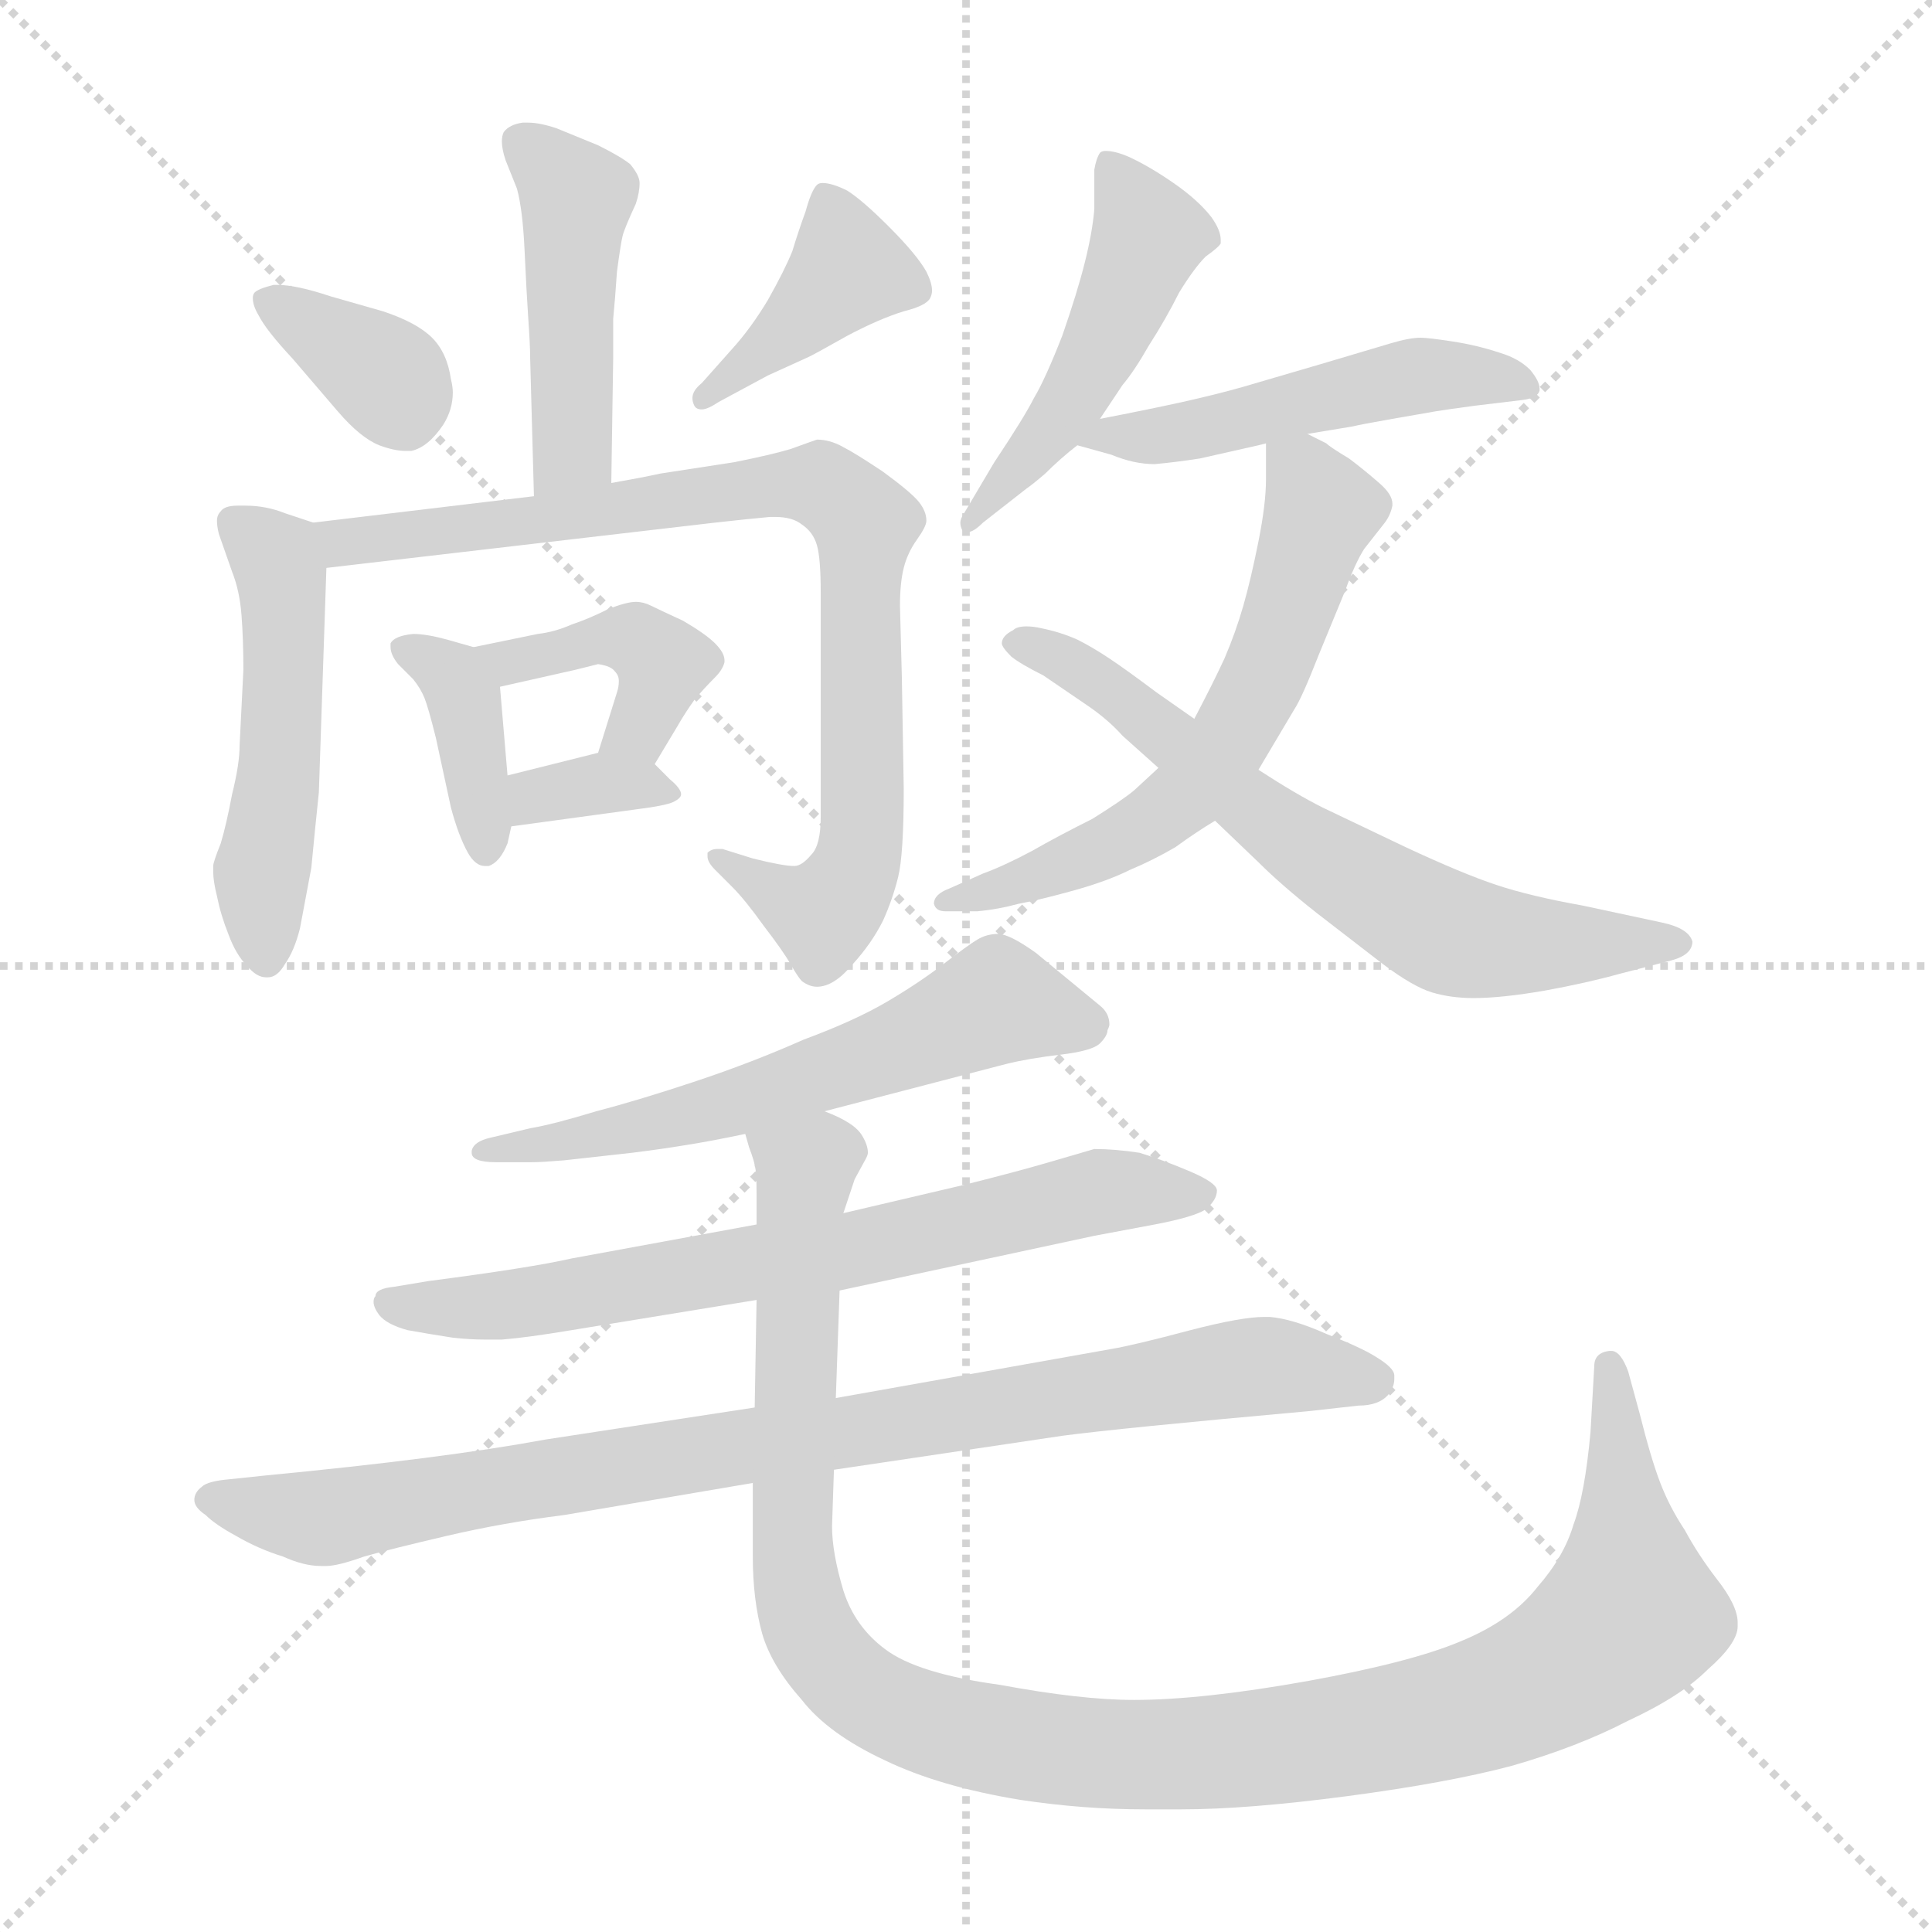 <svg xmlns="http://www.w3.org/2000/svg" version="1.1" viewBox="0 0 1024 1024">
  <g stroke="lightgray" stroke-dasharray="1,1" stroke-width="1" transform="scale(4, 4)">
    <line x1="0" y1="0" x2="256" y2="256" />
    <line x1="256" y1="0" x2="0" y2="256" />
    <line x1="128" y1="0" x2="128" y2="256" />
    <line x1="0" y1="128" x2="256" y2="128" />
  </g>
  <g transform="scale(1.0, -1.0) translate(0.0, -805.00)">
    <style type="text/css">
      
        @keyframes keyframes0 {
          from {
            stroke: blue;
            stroke-dashoffset: 456;
            stroke-width: 128;
          }
          60% {
            animation-timing-function: step-end;
            stroke: blue;
            stroke-dashoffset: 0;
            stroke-width: 128;
          }
          to {
            stroke: black;
            stroke-width: 1024;
          }
        }
        #make-me-a-hanzi-animation-0 {
          animation: keyframes0 0.621s both;
          animation-delay: 0s;
          animation-timing-function: linear;
        }
      
        @keyframes keyframes1 {
          from {
            stroke: blue;
            stroke-dashoffset: 358;
            stroke-width: 128;
          }
          54% {
            animation-timing-function: step-end;
            stroke: blue;
            stroke-dashoffset: 0;
            stroke-width: 128;
          }
          to {
            stroke: black;
            stroke-width: 1024;
          }
        }
        #make-me-a-hanzi-animation-1 {
          animation: keyframes1 0.541s both;
          animation-delay: 0.621s;
          animation-timing-function: linear;
        }
      
        @keyframes keyframes2 {
          from {
            stroke: blue;
            stroke-dashoffset: 397;
            stroke-width: 128;
          }
          56% {
            animation-timing-function: step-end;
            stroke: blue;
            stroke-dashoffset: 0;
            stroke-width: 128;
          }
          to {
            stroke: black;
            stroke-width: 1024;
          }
        }
        #make-me-a-hanzi-animation-2 {
          animation: keyframes2 0.573s both;
          animation-delay: 1.162s;
          animation-timing-function: linear;
        }
      
        @keyframes keyframes3 {
          from {
            stroke: blue;
            stroke-dashoffset: 499;
            stroke-width: 128;
          }
          62% {
            animation-timing-function: step-end;
            stroke: blue;
            stroke-dashoffset: 0;
            stroke-width: 128;
          }
          to {
            stroke: black;
            stroke-width: 1024;
          }
        }
        #make-me-a-hanzi-animation-3 {
          animation: keyframes3 0.656s both;
          animation-delay: 1.736s;
          animation-timing-function: linear;
        }
      
        @keyframes keyframes4 {
          from {
            stroke: blue;
            stroke-dashoffset: 833;
            stroke-width: 128;
          }
          73% {
            animation-timing-function: step-end;
            stroke: blue;
            stroke-dashoffset: 0;
            stroke-width: 128;
          }
          to {
            stroke: black;
            stroke-width: 1024;
          }
        }
        #make-me-a-hanzi-animation-4 {
          animation: keyframes4 0.928s both;
          animation-delay: 2.392s;
          animation-timing-function: linear;
        }
      
        @keyframes keyframes5 {
          from {
            stroke: blue;
            stroke-dashoffset: 379;
            stroke-width: 128;
          }
          55% {
            animation-timing-function: step-end;
            stroke: blue;
            stroke-dashoffset: 0;
            stroke-width: 128;
          }
          to {
            stroke: black;
            stroke-width: 1024;
          }
        }
        #make-me-a-hanzi-animation-5 {
          animation: keyframes5 0.558s both;
          animation-delay: 3.319s;
          animation-timing-function: linear;
        }
      
        @keyframes keyframes6 {
          from {
            stroke: blue;
            stroke-dashoffset: 410;
            stroke-width: 128;
          }
          57% {
            animation-timing-function: step-end;
            stroke: blue;
            stroke-dashoffset: 0;
            stroke-width: 128;
          }
          to {
            stroke: black;
            stroke-width: 1024;
          }
        }
        #make-me-a-hanzi-animation-6 {
          animation: keyframes6 0.584s both;
          animation-delay: 3.878s;
          animation-timing-function: linear;
        }
      
        @keyframes keyframes7 {
          from {
            stroke: blue;
            stroke-dashoffset: 339;
            stroke-width: 128;
          }
          52% {
            animation-timing-function: step-end;
            stroke: blue;
            stroke-dashoffset: 0;
            stroke-width: 128;
          }
          to {
            stroke: black;
            stroke-width: 1024;
          }
        }
        #make-me-a-hanzi-animation-7 {
          animation: keyframes7 0.526s both;
          animation-delay: 4.462s;
          animation-timing-function: linear;
        }
      
        @keyframes keyframes8 {
          from {
            stroke: blue;
            stroke-dashoffset: 482;
            stroke-width: 128;
          }
          61% {
            animation-timing-function: step-end;
            stroke: blue;
            stroke-dashoffset: 0;
            stroke-width: 128;
          }
          to {
            stroke: black;
            stroke-width: 1024;
          }
        }
        #make-me-a-hanzi-animation-8 {
          animation: keyframes8 0.642s both;
          animation-delay: 4.987s;
          animation-timing-function: linear;
        }
      
        @keyframes keyframes9 {
          from {
            stroke: blue;
            stroke-dashoffset: 495;
            stroke-width: 128;
          }
          62% {
            animation-timing-function: step-end;
            stroke: blue;
            stroke-dashoffset: 0;
            stroke-width: 128;
          }
          to {
            stroke: black;
            stroke-width: 1024;
          }
        }
        #make-me-a-hanzi-animation-9 {
          animation: keyframes9 0.653s both;
          animation-delay: 5.63s;
          animation-timing-function: linear;
        }
      
        @keyframes keyframes10 {
          from {
            stroke: blue;
            stroke-dashoffset: 603;
            stroke-width: 128;
          }
          66% {
            animation-timing-function: step-end;
            stroke: blue;
            stroke-dashoffset: 0;
            stroke-width: 128;
          }
          to {
            stroke: black;
            stroke-width: 1024;
          }
        }
        #make-me-a-hanzi-animation-10 {
          animation: keyframes10 0.741s both;
          animation-delay: 6.283s;
          animation-timing-function: linear;
        }
      
        @keyframes keyframes11 {
          from {
            stroke: blue;
            stroke-dashoffset: 655;
            stroke-width: 128;
          }
          68% {
            animation-timing-function: step-end;
            stroke: blue;
            stroke-dashoffset: 0;
            stroke-width: 128;
          }
          to {
            stroke: black;
            stroke-width: 1024;
          }
        }
        #make-me-a-hanzi-animation-11 {
          animation: keyframes11 0.783s both;
          animation-delay: 7.023s;
          animation-timing-function: linear;
        }
      
        @keyframes keyframes12 {
          from {
            stroke: blue;
            stroke-dashoffset: 590;
            stroke-width: 128;
          }
          66% {
            animation-timing-function: step-end;
            stroke: blue;
            stroke-dashoffset: 0;
            stroke-width: 128;
          }
          to {
            stroke: black;
            stroke-width: 1024;
          }
        }
        #make-me-a-hanzi-animation-12 {
          animation: keyframes12 0.73s both;
          animation-delay: 7.806s;
          animation-timing-function: linear;
        }
      
        @keyframes keyframes13 {
          from {
            stroke: blue;
            stroke-dashoffset: 693;
            stroke-width: 128;
          }
          69% {
            animation-timing-function: step-end;
            stroke: blue;
            stroke-dashoffset: 0;
            stroke-width: 128;
          }
          to {
            stroke: black;
            stroke-width: 1024;
          }
        }
        #make-me-a-hanzi-animation-13 {
          animation: keyframes13 0.814s both;
          animation-delay: 8.536s;
          animation-timing-function: linear;
        }
      
        @keyframes keyframes14 {
          from {
            stroke: blue;
            stroke-dashoffset: 880;
            stroke-width: 128;
          }
          74% {
            animation-timing-function: step-end;
            stroke: blue;
            stroke-dashoffset: 0;
            stroke-width: 128;
          }
          to {
            stroke: black;
            stroke-width: 1024;
          }
        }
        #make-me-a-hanzi-animation-14 {
          animation: keyframes14 0.966s both;
          animation-delay: 9.35s;
          animation-timing-function: linear;
        }
      
        @keyframes keyframes15 {
          from {
            stroke: blue;
            stroke-dashoffset: 1135;
            stroke-width: 128;
          }
          79% {
            animation-timing-function: step-end;
            stroke: blue;
            stroke-dashoffset: 0;
            stroke-width: 128;
          }
          to {
            stroke: black;
            stroke-width: 1024;
          }
        }
        #make-me-a-hanzi-animation-15 {
          animation: keyframes15 1.174s both;
          animation-delay: 10.317s;
          animation-timing-function: linear;
        }
      
    </style>
    
      <path d="M 324 549 L 325 615 L 325 636 Q 326 646 327 661 Q 329 676 330 680 Q 331 684 337 697 Q 339 703 339 708 Q 339 712 334 718 Q 329 722 317 728 L 295 737 Q 286 740 280 740 L 277 740 Q 270 739 267 735 Q 266 733 266 730 Q 266 726 268 720 L 274 705 Q 277 694 278 673 Q 279 651 280 636 Q 281 622 281 615 L 283 542 C 284 512 324 519 324 549 Z" fill="lightgray" />
    
      <path d="M 135 650 Q 134 649 134 647 Q 134 643 137 638 Q 141 630 155 615 L 179 587 Q 191 573 201 569 Q 209 566 215 566 L 218 566 Q 227 568 235 580 Q 240 588 240 597 Q 240 600 239 604 Q 237 618 229 626 Q 221 634 203 640 L 175 648 Q 157 654 147 654 L 145 654 Q 137 652 135 650 Z" fill="lightgray" />
    
      <path d="M 372 602 Q 367 598 367 594 Q 367 592 368 590 Q 369 588 372 588 Q 375 588 381 592 L 407 606 L 429 616 Q 433 618 449 627 Q 466 636 479 640 Q 491 643 493 647 Q 494 649 494 651 Q 494 655 491 661 Q 486 670 471 685 Q 457 699 449 704 Q 441 708 436 708 Q 434 708 433 707 Q 430 704 427 693 Q 423 682 420 672 Q 416 662 407 646 Q 398 631 388 620 L 372 602 Z" fill="lightgray" />
    
      <path d="M 166 528 L 151 533 Q 141 537 130 537 L 126 537 Q 119 537 117 534 Q 115 532 115 529 Q 115 526 116 522 L 123 502 Q 127 492 128 479 Q 129 466 129 450 L 127 410 Q 127 400 123 384 Q 120 368 117 358 Q 113 348 113 346 L 113 343 Q 113 338 115 330 Q 117 320 121 310 Q 125 299 131 293 Q 136 287 141 287 L 142 287 Q 147 287 151 294 Q 156 301 159 313 L 165 345 Q 167 366 169 385 L 173 504 C 174 525 174 525 166 528 Z" fill="lightgray" />
    
      <path d="M 173 504 L 379 528 Q 397 530 408 531 L 411 531 Q 420 531 425 527 Q 431 523 433 516 Q 435 509 435 491 L 435 372 Q 435 357 430 352 Q 425 346 421 346 Q 415 346 399 350 L 383 355 L 380 355 Q 377 355 375 353 L 375 351 Q 375 348 379 344 L 388 335 Q 395 328 405 314 Q 415 301 419 294 Q 423 287 425 285 Q 429 282 433 282 Q 442 282 452 294 Q 462 305 468 317 Q 473 328 476 340 Q 479 352 479 387 L 478 446 L 477 484 Q 477 496 479 504 Q 481 512 486 519 Q 491 526 491 529 Q 491 534 487 539 Q 483 544 468 555 Q 453 565 447 568 Q 440 572 433 572 Q 430 571 419 567 Q 409 564 389 560 L 350 554 Q 341 552 324 549 L 283 542 L 166 528 C 136 524 143 501 173 504 Z" fill="lightgray" />
    
      <path d="M 251 462 L 237 466 Q 226 469 219 469 Q 209 468 207 464 L 207 462 Q 207 458 211 453 L 219 445 Q 223 440 225 435 Q 227 430 231 414 L 239 377 Q 243 362 248 353 Q 252 346 257 346 L 259 346 Q 265 348 269 358 L 271 367 L 269 394 L 265 441 C 264 458 264 458 251 462 Z" fill="lightgray" />
    
      <path d="M 347 400 L 359 420 Q 363 427 368 434 Q 373 440 379 446 Q 383 450 384 454 L 384 455 Q 384 459 379 464 Q 374 469 362 476 Q 349 482 345 484 Q 341 486 337 486 Q 332 486 322 482 Q 312 477 303 474 Q 294 470 285 469 L 251 462 C 222 456 236 434 265 441 L 305 450 L 317 453 Q 324 452 326 449 Q 328 447 328 444 Q 328 441 327 438 L 317 406 C 308 377 332 374 347 400 Z" fill="lightgray" />
    
      <path d="M 271 367 L 337 376 Q 353 378 357 380 Q 361 382 361 384 Q 361 387 355 392 L 347 400 C 336 411 336 411 317 406 L 269 394 C 240 387 241 363 271 367 Z" fill="lightgray" />
    
      <path d="M 583 583 L 595 601 Q 601 608 609 622 Q 618 636 625 650 Q 633 663 639 669 Q 646 674 647 676 L 647 678 Q 647 683 642 690 Q 635 699 622 708 Q 609 717 598 722 Q 591 725 586 725 Q 584 725 583 724 Q 581 721 580 715 L 580 694 Q 579 682 575 666 Q 571 650 563 627 Q 554 604 548 594 Q 543 584 527 560 L 511 533 Q 509 530 509 528 Q 509 526 510 524 Q 511 523 513 523 Q 516 523 521 528 L 544 546 Q 547 548 554 554 Q 562 562 571 569 L 583 583 Z" fill="lightgray" />
    
      <path d="M 693 575 L 717 579 Q 721 580 738 583 L 761 587 Q 767 588 782 590 L 807 593 Q 815 594 816 598 L 816 599 Q 816 603 811 609 Q 805 615 795 618 Q 783 622 770 624 Q 757 626 753 626 Q 747 626 737 623 L 700 612 L 659 600 Q 645 596 627 592 Q 609 588 583 583 C 554 577 546 576 571 569 L 589 564 Q 601 559 612 559 Q 623 560 636 562 L 667 569 L 671 570 L 693 575 Z" fill="lightgray" />
    
      <path d="M 671 570 L 671 551 Q 671 538 667 518 Q 663 498 659 484 Q 655 470 649 456 Q 643 443 633 424 L 614 398 L 601 386 Q 595 381 579 371 Q 561 362 547 354 Q 532 346 521 342 L 503 334 Q 495 331 495 326 Q 496 322 501 322 L 518 322 Q 529 323 540 326 Q 551 328 569 333 Q 587 338 599 344 Q 611 349 623 356 Q 634 364 644 370 L 667 397 L 686 429 Q 690 435 699 458 L 713 492 Q 718 506 723 514 L 734 528 Q 737 532 738 537 L 738 538 Q 738 543 731 549 Q 723 556 715 562 Q 705 568 703 570 L 693 575 C 671 586 671 586 671 570 Z" fill="lightgray" />
    
      <path d="M 633 424 L 613 438 Q 597 450 588 456 Q 579 462 571 466 Q 562 470 552 472 Q 548 473 544 473 Q 539 473 537 471 Q 531 468 531 464 Q 531 462 536 457 Q 541 453 553 447 L 575 432 Q 587 424 595 415 L 614 398 L 644 370 L 667 348 Q 679 336 698 321 L 733 294 Q 749 282 759 279 Q 769 276 781 276 Q 796 276 819 280 Q 841 284 859 289 L 886 296 Q 897 299 897 306 Q 895 313 881 316 L 839 325 Q 811 330 793 336 Q 775 342 745 356 L 701 377 Q 687 384 667 397 L 633 424 Z" fill="lightgray" />
    
      <path d="M 437 216 L 533 241 Q 545 244 562 246 Q 579 248 583 252 Q 587 256 587 259 Q 588 261 588 262 Q 588 268 583 272 L 549 300 Q 535 310 529 310 Q 523 310 518 307 Q 513 304 500 294 Q 487 284 470 274 Q 453 264 426 254 Q 399 242 369 232 Q 339 222 316 216 Q 293 209 281 207 L 260 202 Q 251 200 250 195 L 250 194 Q 250 189 263 189 L 282 189 Q 287 189 299 190 L 335 194 Q 351 196 363 198 Q 376 200 395 204 L 437 216 Z" fill="lightgray" />
    
      <path d="M 445 121 L 580 150 L 612 156 Q 633 160 639 164 Q 645 169 645 174 Q 645 178 631 184 Q 617 190 604 194 Q 591 196 580 196 L 556 189 Q 539 184 511 177 L 447 162 L 401 156 L 303 138 Q 281 133 227 126 L 209 123 Q 199 122 199 118 Q 198 117 198 115 Q 198 112 201 108 Q 205 103 216 100 Q 227 98 240 96 Q 249 95 257 95 L 266 95 Q 279 96 303 100 L 401 116 L 445 121 Z" fill="lightgray" />
    
      <path d="M 400 59 L 289 42 Q 235 32 141 23 L 122 21 Q 110 20 107 17 Q 103 14 103 10 Q 103 6 109 2 Q 114 -3 125 -9 Q 137 -16 150 -20 Q 161 -25 170 -25 L 173 -25 Q 179 -25 193 -20 Q 207 -16 237 -9 Q 267 -2 299 2 L 399 19 L 442 26 L 563 44 Q 593 48 693 57 L 720 60 Q 731 60 736 66 Q 739 70 739 74 L 739 76 Q 739 80 729 86 Q 721 91 703 98 Q 685 106 673 107 L 670 107 Q 658 107 631 100 Q 601 92 589 90 L 443 64 L 400 59 Z" fill="lightgray" />
    
      <path d="M 401 116 L 400 59 L 399 19 L 399 -20 Q 399 -43 404 -61 Q 409 -78 425 -96 Q 439 -114 469 -128 Q 498 -142 541 -149 Q 574 -154 607 -154 L 626 -154 Q 661 -154 714 -147 Q 767 -140 801 -131 Q 836 -121 863 -107 Q 891 -94 905 -80 Q 921 -66 921 -57 L 921 -55 Q 921 -46 910 -32 Q 900 -19 893 -6 Q 885 6 880 19 Q 875 32 869 56 L 863 78 Q 859 89 854 89 L 853 89 Q 845 88 845 81 L 843 46 Q 840 13 834 -3 Q 829 -20 815 -36 Q 801 -54 774 -65 Q 748 -76 693 -86 Q 637 -96 601 -96 Q 573 -96 530 -88 Q 486 -82 469 -69 Q 453 -57 447 -38 Q 441 -18 441 -4 L 442 26 L 443 64 L 445 121 L 447 162 L 453 180 L 459 191 Q 460 193 460 194 Q 460 198 457 203 Q 453 210 437 216 C 413 234 388 233 395 204 L 397 197 Q 400 189 400 187 Q 401 185 401 172 L 401 156 L 401 116 Z" fill="lightgray" />
    
    
      <clipPath id="make-me-a-hanzi-clip-0">
        <path d="M 324 549 L 325 615 L 325 636 Q 326 646 327 661 Q 329 676 330 680 Q 331 684 337 697 Q 339 703 339 708 Q 339 712 334 718 Q 329 722 317 728 L 295 737 Q 286 740 280 740 L 277 740 Q 270 739 267 735 Q 266 733 266 730 Q 266 726 268 720 L 274 705 Q 277 694 278 673 Q 279 651 280 636 Q 281 622 281 615 L 283 542 C 284 512 324 519 324 549 Z" />
      </clipPath>
      <path clip-path="url(#make-me-a-hanzi-clip-0)" d="M 275 731 L 306 700 L 303 567 L 289 549" fill="none" id="make-me-a-hanzi-animation-0" stroke-dasharray="328 656" stroke-linecap="round" />
    
      <clipPath id="make-me-a-hanzi-clip-1">
        <path d="M 135 650 Q 134 649 134 647 Q 134 643 137 638 Q 141 630 155 615 L 179 587 Q 191 573 201 569 Q 209 566 215 566 L 218 566 Q 227 568 235 580 Q 240 588 240 597 Q 240 600 239 604 Q 237 618 229 626 Q 221 634 203 640 L 175 648 Q 157 654 147 654 L 145 654 Q 137 652 135 650 Z" />
      </clipPath>
      <path clip-path="url(#make-me-a-hanzi-clip-1)" d="M 142 646 L 199 610 L 217 580" fill="none" id="make-me-a-hanzi-animation-1" stroke-dasharray="230 460" stroke-linecap="round" />
    
      <clipPath id="make-me-a-hanzi-clip-2">
        <path d="M 372 602 Q 367 598 367 594 Q 367 592 368 590 Q 369 588 372 588 Q 375 588 381 592 L 407 606 L 429 616 Q 433 618 449 627 Q 466 636 479 640 Q 491 643 493 647 Q 494 649 494 651 Q 494 655 491 661 Q 486 670 471 685 Q 457 699 449 704 Q 441 708 436 708 Q 434 708 433 707 Q 430 704 427 693 Q 423 682 420 672 Q 416 662 407 646 Q 398 631 388 620 L 372 602 Z" />
      </clipPath>
      <path clip-path="url(#make-me-a-hanzi-clip-2)" d="M 438 697 L 450 662 L 372 593" fill="none" id="make-me-a-hanzi-animation-2" stroke-dasharray="269 538" stroke-linecap="round" />
    
      <clipPath id="make-me-a-hanzi-clip-3">
        <path d="M 166 528 L 151 533 Q 141 537 130 537 L 126 537 Q 119 537 117 534 Q 115 532 115 529 Q 115 526 116 522 L 123 502 Q 127 492 128 479 Q 129 466 129 450 L 127 410 Q 127 400 123 384 Q 120 368 117 358 Q 113 348 113 346 L 113 343 Q 113 338 115 330 Q 117 320 121 310 Q 125 299 131 293 Q 136 287 141 287 L 142 287 Q 147 287 151 294 Q 156 301 159 313 L 165 345 Q 167 366 169 385 L 173 504 C 174 525 174 525 166 528 Z" />
      </clipPath>
      <path clip-path="url(#make-me-a-hanzi-clip-3)" d="M 124 528 L 146 509 L 150 497 L 148 393 L 138 340 L 142 297" fill="none" id="make-me-a-hanzi-animation-3" stroke-dasharray="371 742" stroke-linecap="round" />
    
      <clipPath id="make-me-a-hanzi-clip-4">
        <path d="M 173 504 L 379 528 Q 397 530 408 531 L 411 531 Q 420 531 425 527 Q 431 523 433 516 Q 435 509 435 491 L 435 372 Q 435 357 430 352 Q 425 346 421 346 Q 415 346 399 350 L 383 355 L 380 355 Q 377 355 375 353 L 375 351 Q 375 348 379 344 L 388 335 Q 395 328 405 314 Q 415 301 419 294 Q 423 287 425 285 Q 429 282 433 282 Q 442 282 452 294 Q 462 305 468 317 Q 473 328 476 340 Q 479 352 479 387 L 478 446 L 477 484 Q 477 496 479 504 Q 481 512 486 519 Q 491 526 491 529 Q 491 534 487 539 Q 483 544 468 555 Q 453 565 447 568 Q 440 572 433 572 Q 430 571 419 567 Q 409 564 389 560 L 350 554 Q 341 552 324 549 L 283 542 L 166 528 C 136 524 143 501 173 504 Z" />
      </clipPath>
      <path clip-path="url(#make-me-a-hanzi-clip-4)" d="M 174 524 L 182 517 L 195 518 L 417 549 L 440 546 L 459 528 L 458 377 L 452 341 L 436 321 L 428 322 L 378 352" fill="none" id="make-me-a-hanzi-animation-4" stroke-dasharray="705 1410" stroke-linecap="round" />
    
      <clipPath id="make-me-a-hanzi-clip-5">
        <path d="M 251 462 L 237 466 Q 226 469 219 469 Q 209 468 207 464 L 207 462 Q 207 458 211 453 L 219 445 Q 223 440 225 435 Q 227 430 231 414 L 239 377 Q 243 362 248 353 Q 252 346 257 346 L 259 346 Q 265 348 269 358 L 271 367 L 269 394 L 265 441 C 264 458 264 458 251 462 Z" />
      </clipPath>
      <path clip-path="url(#make-me-a-hanzi-clip-5)" d="M 214 463 L 240 447 L 246 436 L 258 357" fill="none" id="make-me-a-hanzi-animation-5" stroke-dasharray="251 502" stroke-linecap="round" />
    
      <clipPath id="make-me-a-hanzi-clip-6">
        <path d="M 347 400 L 359 420 Q 363 427 368 434 Q 373 440 379 446 Q 383 450 384 454 L 384 455 Q 384 459 379 464 Q 374 469 362 476 Q 349 482 345 484 Q 341 486 337 486 Q 332 486 322 482 Q 312 477 303 474 Q 294 470 285 469 L 251 462 C 222 456 236 434 265 441 L 305 450 L 317 453 Q 324 452 326 449 Q 328 447 328 444 Q 328 441 327 438 L 317 406 C 308 377 332 374 347 400 Z" />
      </clipPath>
      <path clip-path="url(#make-me-a-hanzi-clip-6)" d="M 258 459 L 271 454 L 323 467 L 339 464 L 352 453 L 341 424 L 325 409" fill="none" id="make-me-a-hanzi-animation-6" stroke-dasharray="282 564" stroke-linecap="round" />
    
      <clipPath id="make-me-a-hanzi-clip-7">
        <path d="M 271 367 L 337 376 Q 353 378 357 380 Q 361 382 361 384 Q 361 387 355 392 L 347 400 C 336 411 336 411 317 406 L 269 394 C 240 387 241 363 271 367 Z" />
      </clipPath>
      <path clip-path="url(#make-me-a-hanzi-clip-7)" d="M 277 374 L 284 383 L 315 389 L 355 386" fill="none" id="make-me-a-hanzi-animation-7" stroke-dasharray="211 422" stroke-linecap="round" />
    
      <clipPath id="make-me-a-hanzi-clip-8">
        <path d="M 583 583 L 595 601 Q 601 608 609 622 Q 618 636 625 650 Q 633 663 639 669 Q 646 674 647 676 L 647 678 Q 647 683 642 690 Q 635 699 622 708 Q 609 717 598 722 Q 591 725 586 725 Q 584 725 583 724 Q 581 721 580 715 L 580 694 Q 579 682 575 666 Q 571 650 563 627 Q 554 604 548 594 Q 543 584 527 560 L 511 533 Q 509 530 509 528 Q 509 526 510 524 Q 511 523 513 523 Q 516 523 521 528 L 544 546 Q 547 548 554 554 Q 562 562 571 569 L 583 583 Z" />
      </clipPath>
      <path clip-path="url(#make-me-a-hanzi-clip-8)" d="M 587 718 L 609 680 L 566 590 L 513 527" fill="none" id="make-me-a-hanzi-animation-8" stroke-dasharray="354 708" stroke-linecap="round" />
    
      <clipPath id="make-me-a-hanzi-clip-9">
        <path d="M 693 575 L 717 579 Q 721 580 738 583 L 761 587 Q 767 588 782 590 L 807 593 Q 815 594 816 598 L 816 599 Q 816 603 811 609 Q 805 615 795 618 Q 783 622 770 624 Q 757 626 753 626 Q 747 626 737 623 L 700 612 L 659 600 Q 645 596 627 592 Q 609 588 583 583 C 554 577 546 576 571 569 L 589 564 Q 601 559 612 559 Q 623 560 636 562 L 667 569 L 671 570 L 693 575 Z" />
      </clipPath>
      <path clip-path="url(#make-me-a-hanzi-clip-9)" d="M 576 571 L 641 578 L 746 605 L 785 606 L 810 599" fill="none" id="make-me-a-hanzi-animation-9" stroke-dasharray="367 734" stroke-linecap="round" />
    
      <clipPath id="make-me-a-hanzi-clip-10">
        <path d="M 671 570 L 671 551 Q 671 538 667 518 Q 663 498 659 484 Q 655 470 649 456 Q 643 443 633 424 L 614 398 L 601 386 Q 595 381 579 371 Q 561 362 547 354 Q 532 346 521 342 L 503 334 Q 495 331 495 326 Q 496 322 501 322 L 518 322 Q 529 323 540 326 Q 551 328 569 333 Q 587 338 599 344 Q 611 349 623 356 Q 634 364 644 370 L 667 397 L 686 429 Q 690 435 699 458 L 713 492 Q 718 506 723 514 L 734 528 Q 737 532 738 537 L 738 538 Q 738 543 731 549 Q 723 556 715 562 Q 705 568 703 570 L 693 575 C 671 586 671 586 671 570 Z" />
      </clipPath>
      <path clip-path="url(#make-me-a-hanzi-clip-10)" d="M 678 565 L 691 555 L 699 532 L 673 455 L 647 406 L 628 383 L 586 355 L 501 328" fill="none" id="make-me-a-hanzi-animation-10" stroke-dasharray="475 950" stroke-linecap="round" />
    
      <clipPath id="make-me-a-hanzi-clip-11">
        <path d="M 633 424 L 613 438 Q 597 450 588 456 Q 579 462 571 466 Q 562 470 552 472 Q 548 473 544 473 Q 539 473 537 471 Q 531 468 531 464 Q 531 462 536 457 Q 541 453 553 447 L 575 432 Q 587 424 595 415 L 614 398 L 644 370 L 667 348 Q 679 336 698 321 L 733 294 Q 749 282 759 279 Q 769 276 781 276 Q 796 276 819 280 Q 841 284 859 289 L 886 296 Q 897 299 897 306 Q 895 313 881 316 L 839 325 Q 811 330 793 336 Q 775 342 745 356 L 701 377 Q 687 384 667 397 L 633 424 Z" />
      </clipPath>
      <path clip-path="url(#make-me-a-hanzi-clip-11)" d="M 538 464 L 586 442 L 686 360 L 771 309 L 889 304" fill="none" id="make-me-a-hanzi-animation-11" stroke-dasharray="527 1054" stroke-linecap="round" />
    
      <clipPath id="make-me-a-hanzi-clip-12">
        <path d="M 437 216 L 533 241 Q 545 244 562 246 Q 579 248 583 252 Q 587 256 587 259 Q 588 261 588 262 Q 588 268 583 272 L 549 300 Q 535 310 529 310 Q 523 310 518 307 Q 513 304 500 294 Q 487 284 470 274 Q 453 264 426 254 Q 399 242 369 232 Q 339 222 316 216 Q 293 209 281 207 L 260 202 Q 251 200 250 195 L 250 194 Q 250 189 263 189 L 282 189 Q 287 189 299 190 L 335 194 Q 351 196 363 198 Q 376 200 395 204 L 437 216 Z" />
      </clipPath>
      <path clip-path="url(#make-me-a-hanzi-clip-12)" d="M 579 264 L 525 273 L 375 216 L 258 195" fill="none" id="make-me-a-hanzi-animation-12" stroke-dasharray="462 924" stroke-linecap="round" />
    
      <clipPath id="make-me-a-hanzi-clip-13">
        <path d="M 445 121 L 580 150 L 612 156 Q 633 160 639 164 Q 645 169 645 174 Q 645 178 631 184 Q 617 190 604 194 Q 591 196 580 196 L 556 189 Q 539 184 511 177 L 447 162 L 401 156 L 303 138 Q 281 133 227 126 L 209 123 Q 199 122 199 118 Q 198 117 198 115 Q 198 112 201 108 Q 205 103 216 100 Q 227 98 240 96 Q 249 95 257 95 L 266 95 Q 279 96 303 100 L 401 116 L 445 121 Z" />
      </clipPath>
      <path clip-path="url(#make-me-a-hanzi-clip-13)" d="M 206 114 L 269 113 L 448 141 L 585 174 L 637 172" fill="none" id="make-me-a-hanzi-animation-13" stroke-dasharray="565 1130" stroke-linecap="round" />
    
      <clipPath id="make-me-a-hanzi-clip-14">
        <path d="M 400 59 L 289 42 Q 235 32 141 23 L 122 21 Q 110 20 107 17 Q 103 14 103 10 Q 103 6 109 2 Q 114 -3 125 -9 Q 137 -16 150 -20 Q 161 -25 170 -25 L 173 -25 Q 179 -25 193 -20 Q 207 -16 237 -9 Q 267 -2 299 2 L 399 19 L 442 26 L 563 44 Q 593 48 693 57 L 720 60 Q 731 60 736 66 Q 739 70 739 74 L 739 76 Q 739 80 729 86 Q 721 91 703 98 Q 685 106 673 107 L 670 107 Q 658 107 631 100 Q 601 92 589 90 L 443 64 L 400 59 Z" />
      </clipPath>
      <path clip-path="url(#make-me-a-hanzi-clip-14)" d="M 111 10 L 180 2 L 667 81 L 728 75" fill="none" id="make-me-a-hanzi-animation-14" stroke-dasharray="752 1504" stroke-linecap="round" />
    
      <clipPath id="make-me-a-hanzi-clip-15">
        <path d="M 401 116 L 400 59 L 399 19 L 399 -20 Q 399 -43 404 -61 Q 409 -78 425 -96 Q 439 -114 469 -128 Q 498 -142 541 -149 Q 574 -154 607 -154 L 626 -154 Q 661 -154 714 -147 Q 767 -140 801 -131 Q 836 -121 863 -107 Q 891 -94 905 -80 Q 921 -66 921 -57 L 921 -55 Q 921 -46 910 -32 Q 900 -19 893 -6 Q 885 6 880 19 Q 875 32 869 56 L 863 78 Q 859 89 854 89 L 853 89 Q 845 88 845 81 L 843 46 Q 840 13 834 -3 Q 829 -20 815 -36 Q 801 -54 774 -65 Q 748 -76 693 -86 Q 637 -96 601 -96 Q 573 -96 530 -88 Q 486 -82 469 -69 Q 453 -57 447 -38 Q 441 -18 441 -4 L 442 26 L 443 64 L 445 121 L 447 162 L 453 180 L 459 191 Q 460 193 460 194 Q 460 198 457 203 Q 453 210 437 216 C 413 234 388 233 395 204 L 397 197 Q 400 189 400 187 Q 401 185 401 172 L 401 156 L 401 116 Z" />
      </clipPath>
      <path clip-path="url(#make-me-a-hanzi-clip-15)" d="M 403 203 L 427 185 L 420 38 L 423 -39 L 433 -66 L 454 -90 L 497 -110 L 566 -123 L 632 -125 L 734 -112 L 820 -84 L 864 -51 L 854 81" fill="none" id="make-me-a-hanzi-animation-15" stroke-dasharray="1007 2014" stroke-linecap="round" />
    
  </g>
</svg>